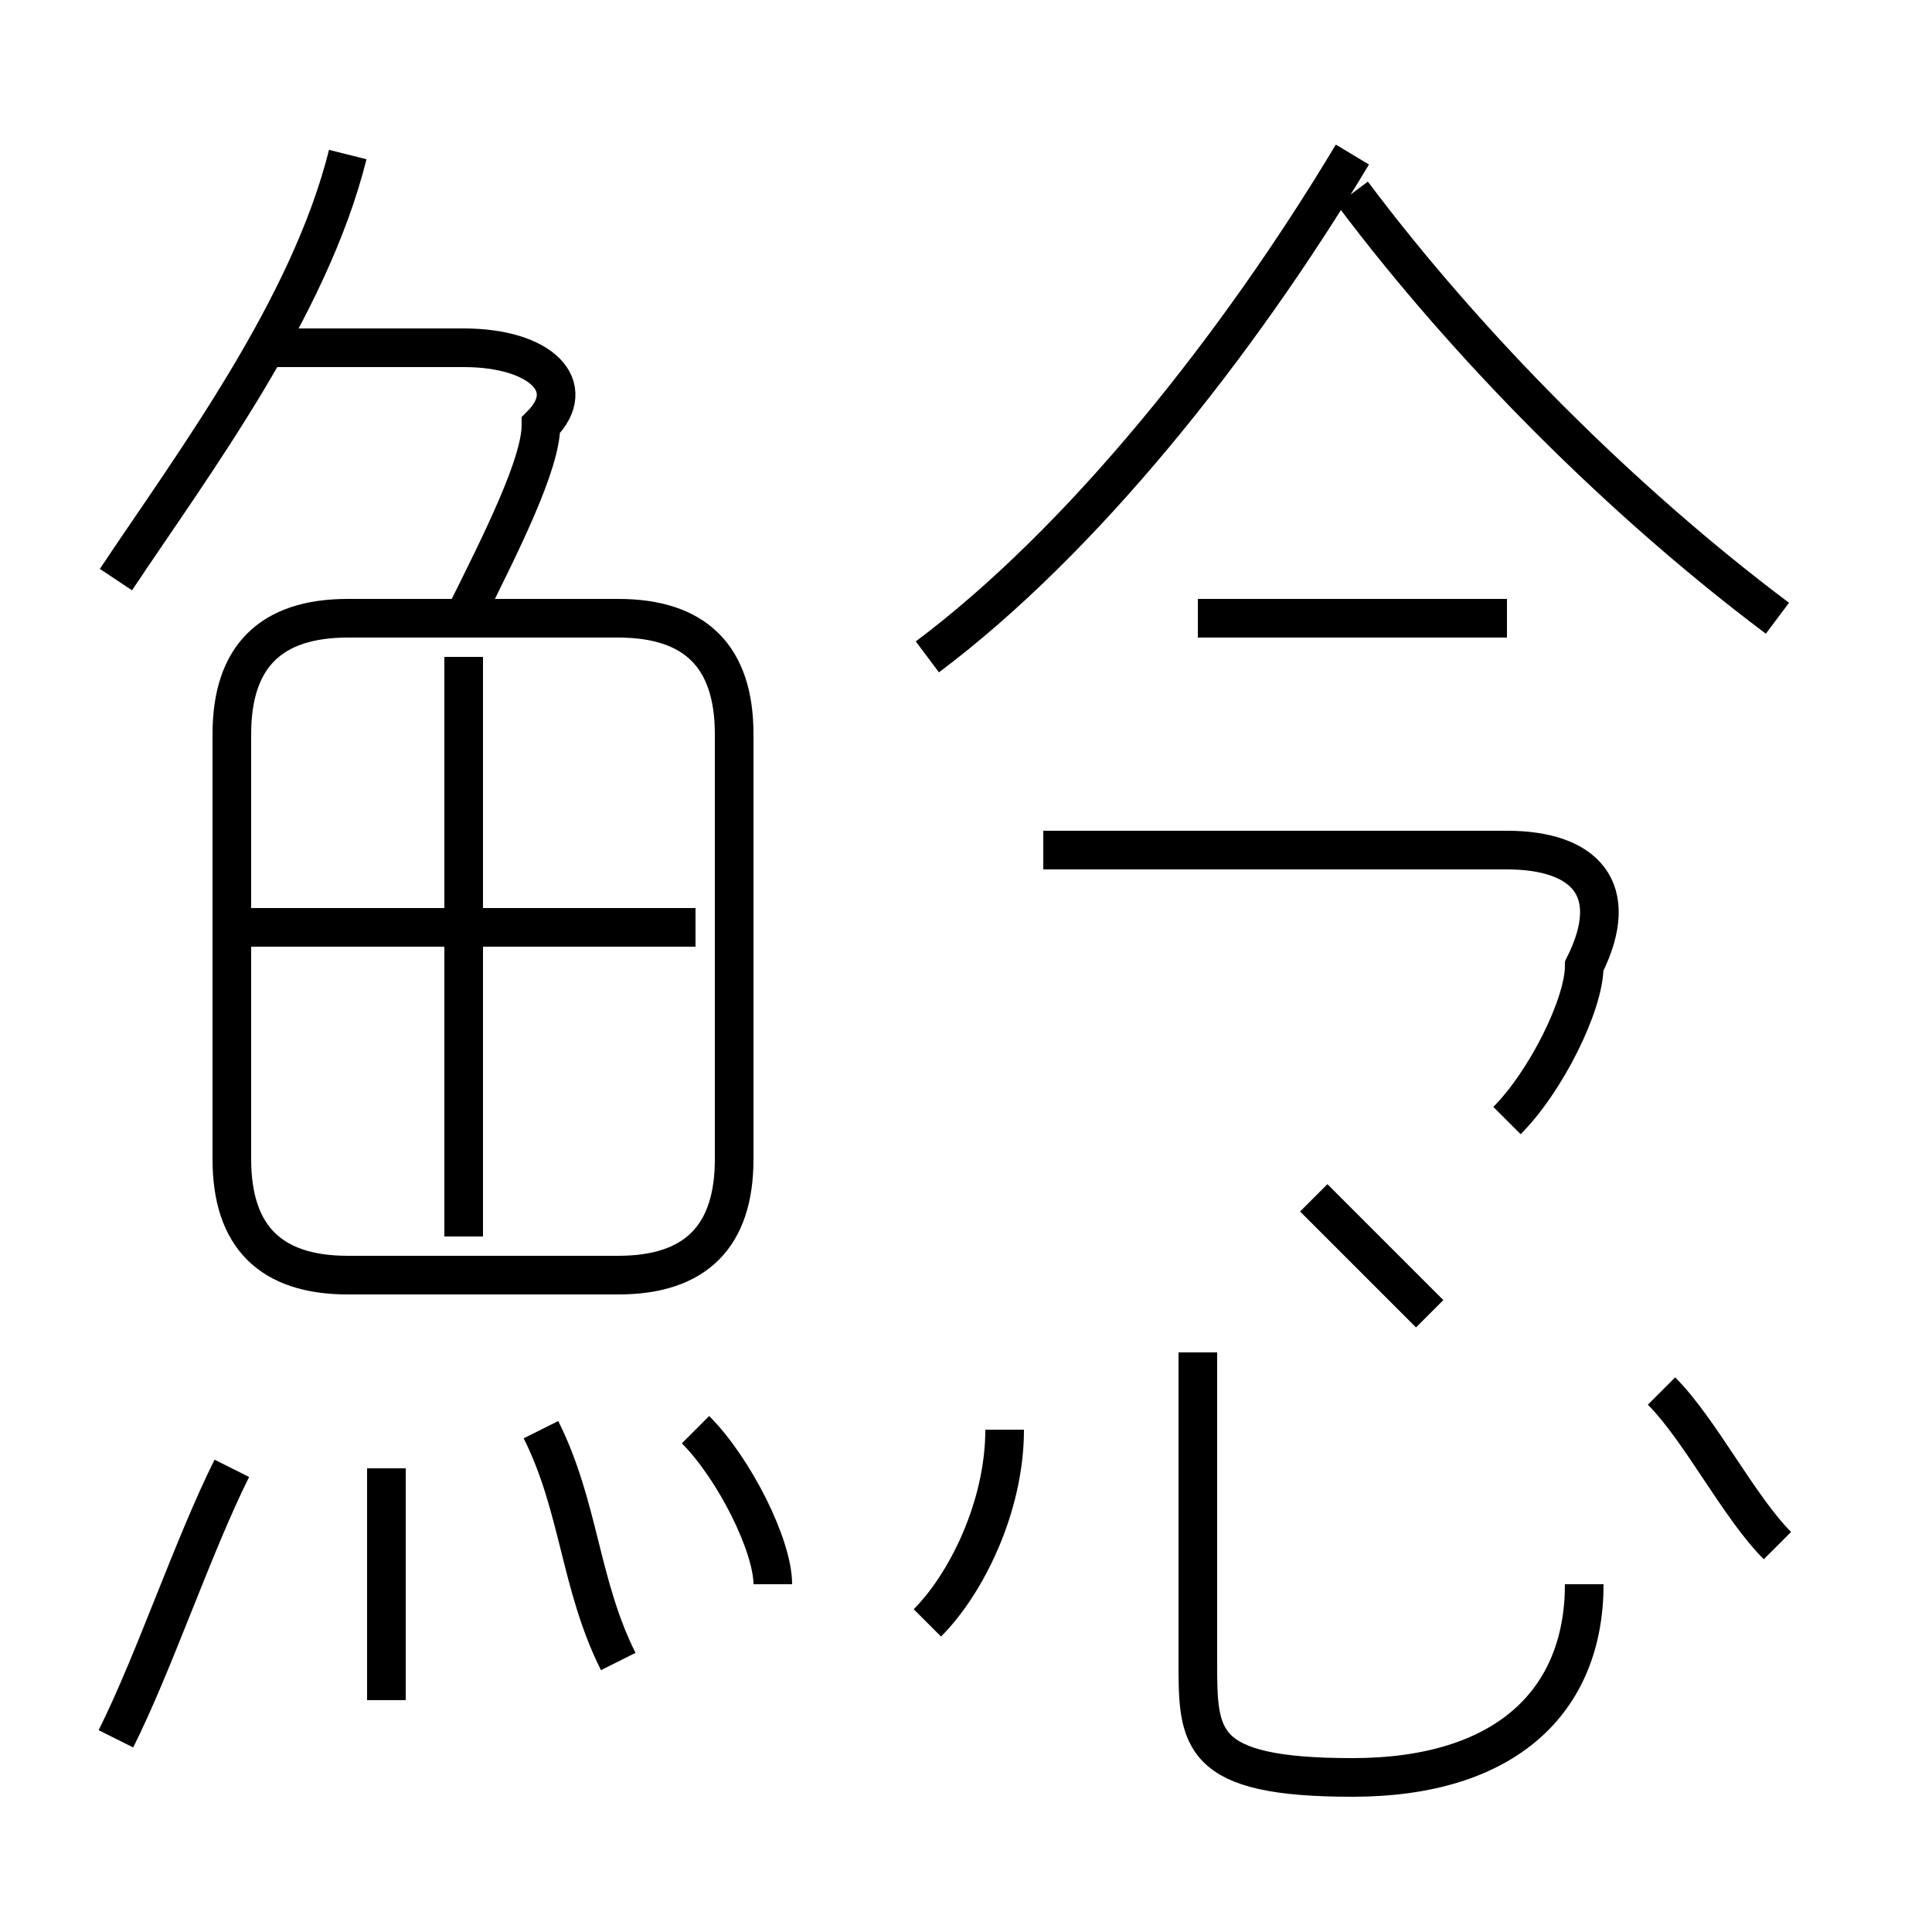 <?xml version='1.0' encoding='utf8'?>
<svg viewBox="0.0 -6.0 50.0 50.0" version="1.1" xmlns="http://www.w3.org/2000/svg">
<rect x="0.0" y="-6.0" width="50.0" height="50.0" fill="#808080" stroke="none"/>
<rect x="-1000" y="-1000" width="2000" height="2000" stroke="white" fill="white"/>
<g style="fill:white;stroke:#000000;  stroke-width:1">
<path d="M 19 -14 L 19 -25 C 19 -27 18 -28 16 -28 L 9 -28 C 7 -28 6 -27 6 -25 L 6 -14 C 6 -12 7 -11 9 -11 L 16 -11 C 18 -11 19 -12 19 -14 Z M 3 1 C 4 -1 5 -4 6 -6 M 10 0 C 10 -2 10 -4 10 -6 M 16 -1 C 15 -3 15 -5 14 -7 M 20 -3 C 20 -4 19 -6 18 -7 M 24 -2 C 25 -3 26 -5 26 -7 M 12 -12 L 12 -27 M 18 -20 L 6 -20 M 41 -3 C 41 0 39 2 35 2 C 31 2 31 1 31 -1 L 31 -9 M 3 -29 C 5 -32 8 -36 9 -40 M 12 -28 C 13 -30 14 -32 14 -33 C 15 -34 14 -35 12 -35 L 7 -35 M 37 -10 C 36 -11 35 -12 34 -13 M 46 -4 C 45 -5 44 -7 43 -8 M 39 -15 C 40 -16 41 -18 41 -19 C 42 -21 41 -22 39 -22 L 27 -22 M 24 -27 C 28 -30 32 -35 35 -40 M 39 -28 L 31 -28 M 46 -28 C 42 -31 38 -35 35 -39" transform="translate(0.0 38.0)" />
</g>
</svg>